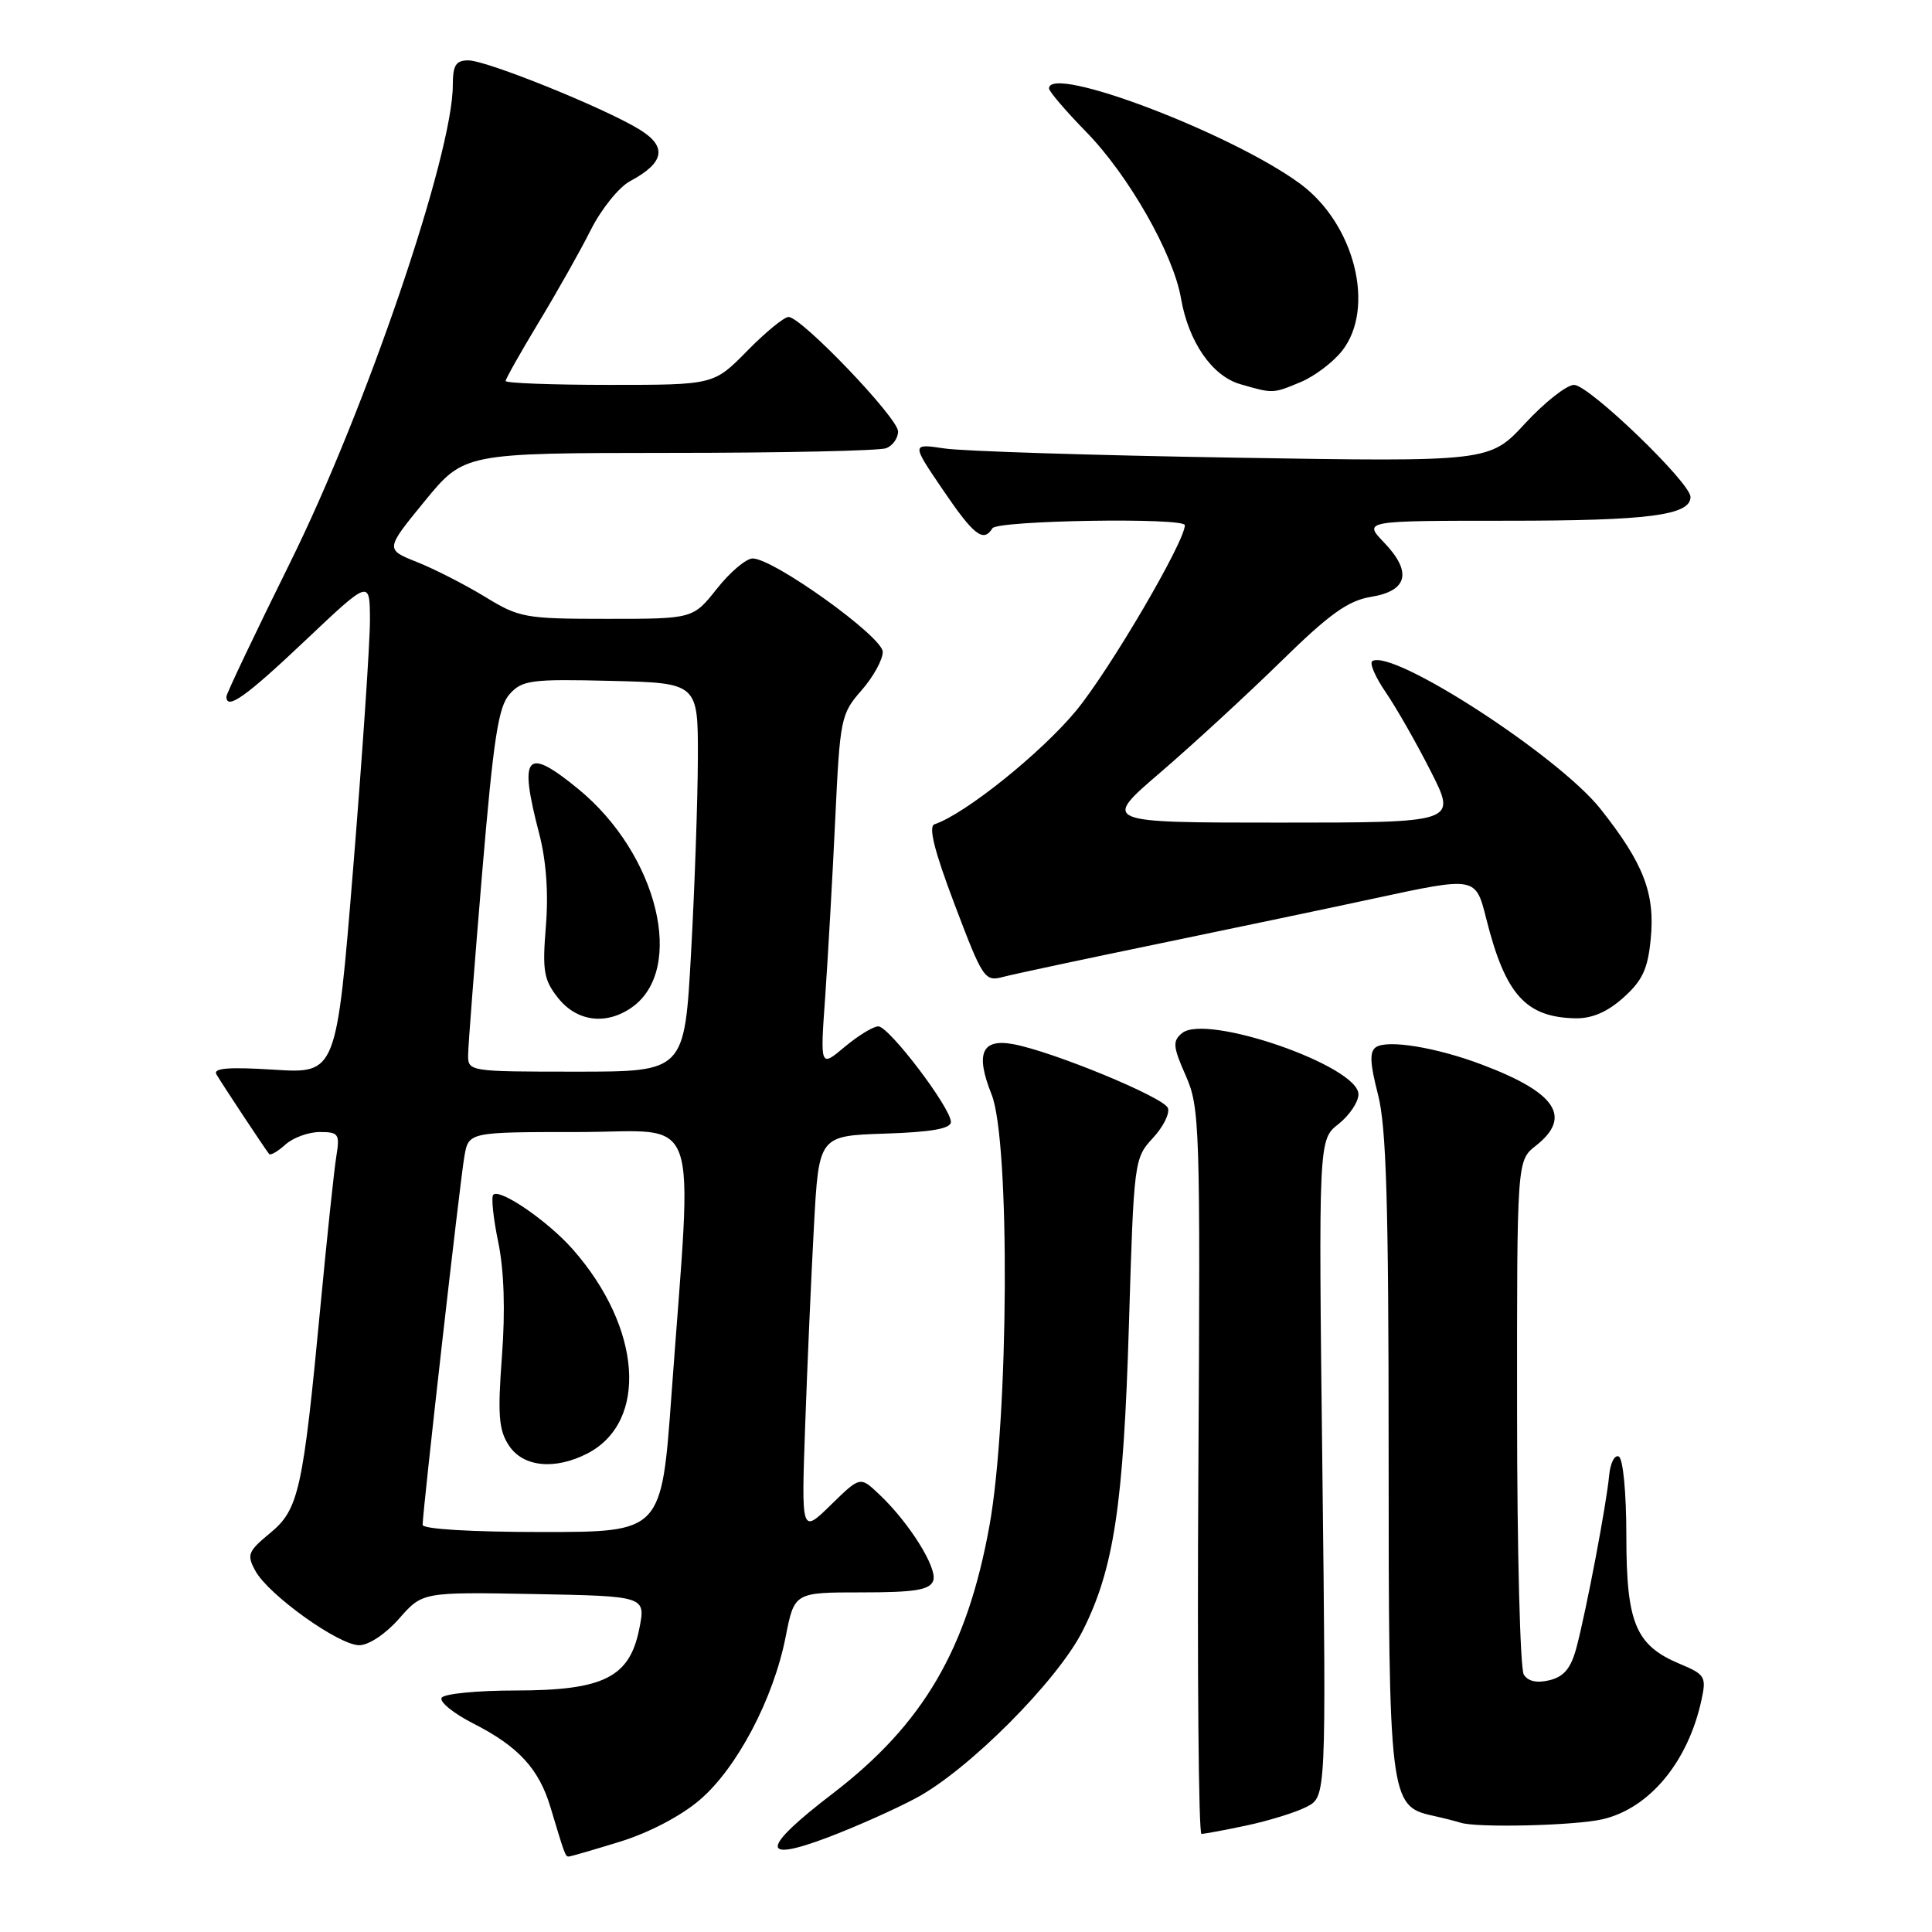 <?xml version="1.0" encoding="UTF-8" standalone="no"?>
<!DOCTYPE svg PUBLIC "-//W3C//DTD SVG 1.1//EN" "http://www.w3.org/Graphics/SVG/1.1/DTD/svg11.dtd" >
<svg xmlns="http://www.w3.org/2000/svg" xmlns:xlink="http://www.w3.org/1999/xlink" version="1.1" viewBox="0 0 256 256">
 <g >
 <path fill="currentColor"
d=" M 82.19 244.02 C 85.99 242.85 90.26 240.61 92.72 238.50 C 97.65 234.29 102.49 225.10 104.10 216.90 C 105.26 211.00 105.26 211.00 114.16 211.00 C 121.22 211.00 123.18 210.68 123.65 209.47 C 124.28 207.83 120.46 201.72 116.44 197.95 C 113.97 195.62 113.97 195.62 110.07 199.43 C 106.18 203.23 106.18 203.23 106.69 188.87 C 106.97 180.96 107.49 169.10 107.85 162.50 C 108.50 150.50 108.50 150.50 117.25 150.21 C 123.43 150.01 126.00 149.55 126.00 148.67 C 126.00 146.80 117.80 136.00 116.38 136.00 C 115.71 136.00 113.70 137.23 111.91 138.73 C 108.67 141.45 108.67 141.45 109.35 131.98 C 109.71 126.76 110.31 116.25 110.67 108.60 C 111.30 95.19 111.42 94.59 114.16 91.47 C 115.72 89.69 116.98 87.40 116.97 86.37 C 116.93 84.35 102.50 74.00 99.73 74.00 C 98.87 74.00 96.74 75.80 95.00 78.00 C 91.83 82.00 91.83 82.00 80.43 82.00 C 69.59 82.00 68.80 81.86 64.27 79.08 C 61.64 77.48 57.60 75.41 55.27 74.48 C 51.04 72.80 51.04 72.80 56.27 66.41 C 61.50 60.03 61.50 60.03 88.67 60.01 C 103.61 60.01 116.55 59.73 117.42 59.39 C 118.29 59.06 119.00 58.06 119.00 57.17 C 119.00 55.38 106.19 42.00 104.49 42.00 C 103.90 42.00 101.43 44.02 99.00 46.50 C 94.58 51.00 94.58 51.00 80.79 51.00 C 73.21 51.00 67.00 50.77 67.00 50.48 C 67.00 50.20 68.97 46.71 71.37 42.73 C 73.78 38.75 76.89 33.24 78.28 30.47 C 79.67 27.70 82.01 24.80 83.48 24.01 C 88.06 21.56 88.45 19.44 84.74 17.16 C 80.08 14.30 64.48 8.00 62.06 8.00 C 60.40 8.00 60.00 8.64 60.00 11.27 C 60.00 20.46 48.48 54.28 38.44 74.55 C 33.80 83.93 30.00 91.92 30.00 92.30 C 30.00 94.16 32.57 92.33 40.43 84.89 C 49.00 76.78 49.00 76.78 49.02 82.14 C 49.03 85.09 48.03 99.82 46.81 114.88 C 44.58 142.26 44.58 142.26 36.30 141.74 C 30.27 141.36 28.20 141.53 28.68 142.36 C 29.39 143.59 35.11 152.23 35.66 152.91 C 35.84 153.14 36.81 152.57 37.82 151.66 C 38.83 150.75 40.88 150.00 42.37 150.00 C 44.88 150.00 45.05 150.25 44.56 153.25 C 44.27 155.04 43.33 163.93 42.47 173.00 C 40.14 197.55 39.59 200.01 35.78 203.15 C 32.85 205.57 32.67 206.02 33.84 208.15 C 35.58 211.34 44.89 218.00 47.60 218.00 C 48.86 218.00 51.11 216.50 52.89 214.47 C 55.98 210.95 55.98 210.95 70.78 211.22 C 85.57 211.50 85.57 211.50 84.71 215.81 C 83.43 222.27 79.99 223.99 68.31 224.00 C 63.25 224.00 58.85 224.43 58.52 224.96 C 58.19 225.49 60.08 227.03 62.71 228.37 C 68.69 231.41 71.42 234.37 72.95 239.50 C 74.85 245.82 74.91 246.00 75.36 246.00 C 75.60 246.00 78.67 245.11 82.19 244.02 Z  M 121.35 238.27 C 128.29 234.58 140.08 222.76 143.44 216.13 C 147.59 207.92 148.87 199.49 149.59 175.50 C 150.24 153.83 150.29 153.46 152.75 150.81 C 154.13 149.33 155.03 147.53 154.75 146.81 C 154.19 145.39 139.51 139.33 134.27 138.36 C 130.08 137.58 129.22 139.59 131.39 145.02 C 133.86 151.18 133.68 187.92 131.11 202.15 C 128.15 218.53 122.34 228.47 110.29 237.69 C 100.88 244.90 100.65 246.87 109.60 243.50 C 113.24 242.13 118.52 239.78 121.35 238.27 Z  M 165.20 241.88 C 168.12 241.26 171.68 240.16 173.12 239.42 C 175.73 238.09 175.73 238.09 175.22 194.55 C 174.71 151.02 174.71 151.02 177.36 148.94 C 178.81 147.79 180.00 146.02 180.00 145.00 C 180.00 141.24 159.81 134.25 156.62 136.90 C 155.35 137.95 155.42 138.69 157.12 142.53 C 158.98 146.75 159.06 149.14 158.79 194.98 C 158.63 221.39 158.82 243.00 159.20 243.00 C 159.59 243.00 162.29 242.50 165.20 241.88 Z  M 212.35 241.06 C 218.58 239.61 223.69 233.44 225.46 225.23 C 226.12 222.19 225.93 221.87 222.60 220.48 C 216.73 218.03 215.50 215.08 215.50 203.54 C 215.50 197.85 215.07 193.28 214.50 193.00 C 213.95 192.72 213.38 193.85 213.22 195.50 C 212.88 199.23 210.23 213.22 208.91 218.24 C 208.18 221.02 207.27 222.14 205.36 222.63 C 203.67 223.05 202.48 222.80 201.91 221.89 C 201.43 221.12 201.02 205.49 201.02 187.14 C 201.00 153.79 201.00 153.79 203.50 151.82 C 208.36 148.00 206.21 144.77 196.32 141.05 C 190.34 138.79 183.88 137.73 182.33 138.75 C 181.45 139.33 181.52 140.86 182.58 144.98 C 183.70 149.26 184.00 159.42 184.00 192.27 C 184.00 238.16 184.14 239.33 189.77 240.57 C 191.27 240.90 192.95 241.33 193.50 241.51 C 195.63 242.22 208.69 241.91 212.35 241.06 Z  M 215.11 132.19 C 217.63 129.94 218.35 128.39 218.73 124.41 C 219.32 118.35 217.78 114.39 212.06 107.17 C 206.47 100.14 184.54 85.93 181.84 87.60 C 181.43 87.85 182.24 89.73 183.65 91.78 C 185.05 93.83 187.73 98.54 189.61 102.25 C 193.03 109.00 193.03 109.00 169.52 109.00 C 146.01 109.00 146.01 109.00 153.75 102.36 C 158.01 98.70 165.17 92.11 169.67 87.71 C 176.15 81.35 178.62 79.59 181.65 79.09 C 186.54 78.30 187.14 75.80 183.41 71.90 C 180.63 69.00 180.63 69.00 199.75 69.00 C 218.43 69.00 224.00 68.28 224.00 65.85 C 224.00 63.96 210.54 51.00 208.57 51.00 C 207.60 51.00 204.68 53.30 202.09 56.10 C 197.38 61.20 197.38 61.20 163.44 60.64 C 144.77 60.33 127.54 59.79 125.13 59.42 C 120.77 58.77 120.77 58.77 124.92 64.88 C 129.04 70.95 130.31 71.93 131.50 70.00 C 132.15 68.95 157.00 68.55 157.00 69.59 C 157.00 71.78 147.04 88.77 142.60 94.16 C 137.99 99.75 127.86 107.88 123.83 109.22 C 122.99 109.50 123.79 112.72 126.50 119.87 C 130.24 129.74 130.48 130.10 132.94 129.44 C 134.35 129.07 143.82 127.05 154.00 124.95 C 164.18 122.84 176.78 120.20 182.00 119.07 C 195.60 116.14 195.52 116.13 196.94 121.75 C 199.46 131.78 202.16 134.79 208.73 134.93 C 210.93 134.98 212.98 134.10 215.11 132.19 Z  M 172.36 50.62 C 174.18 49.86 176.64 48.00 177.83 46.49 C 182.30 40.81 179.50 29.67 172.28 24.35 C 163.14 17.63 139.00 8.47 139.00 11.72 C 139.00 12.11 141.21 14.70 143.92 17.47 C 149.53 23.21 155.46 33.61 156.48 39.50 C 157.48 45.29 160.60 49.82 164.33 50.90 C 168.70 52.17 168.66 52.17 172.36 50.62 Z  M 56.00 202.05 C 56.00 200.28 60.95 156.54 61.53 153.25 C 62.09 150.00 62.09 150.00 76.62 150.00 C 93.15 150.00 91.78 146.14 88.98 184.75 C 87.66 203.00 87.66 203.00 71.83 203.00 C 62.45 203.00 56.00 202.61 56.00 202.05 Z  M 77.84 192.59 C 85.92 188.40 85.04 175.95 75.92 165.57 C 72.64 161.83 66.24 157.43 65.36 158.31 C 65.07 158.60 65.36 161.43 66.02 164.59 C 66.79 168.32 66.97 173.62 66.51 179.70 C 65.93 187.47 66.08 189.48 67.43 191.53 C 69.30 194.39 73.51 194.82 77.84 192.59 Z  M 62.03 139.75 C 62.04 138.51 62.88 127.71 63.88 115.74 C 65.40 97.77 66.03 93.62 67.54 91.96 C 69.20 90.12 70.40 89.96 80.93 90.22 C 92.50 90.50 92.50 90.50 92.47 100.50 C 92.45 106.00 92.05 117.59 91.57 126.25 C 90.70 142.00 90.70 142.00 76.35 142.00 C 62.13 142.00 62.00 141.98 62.03 139.75 Z  M 83.70 133.50 C 90.90 128.46 87.17 113.19 76.64 104.56 C 69.69 98.86 68.71 99.96 71.44 110.44 C 72.38 114.03 72.69 118.36 72.33 122.74 C 71.85 128.67 72.05 129.84 73.96 132.25 C 76.44 135.37 80.31 135.87 83.70 133.50 Z "/>
</g>
</svg>